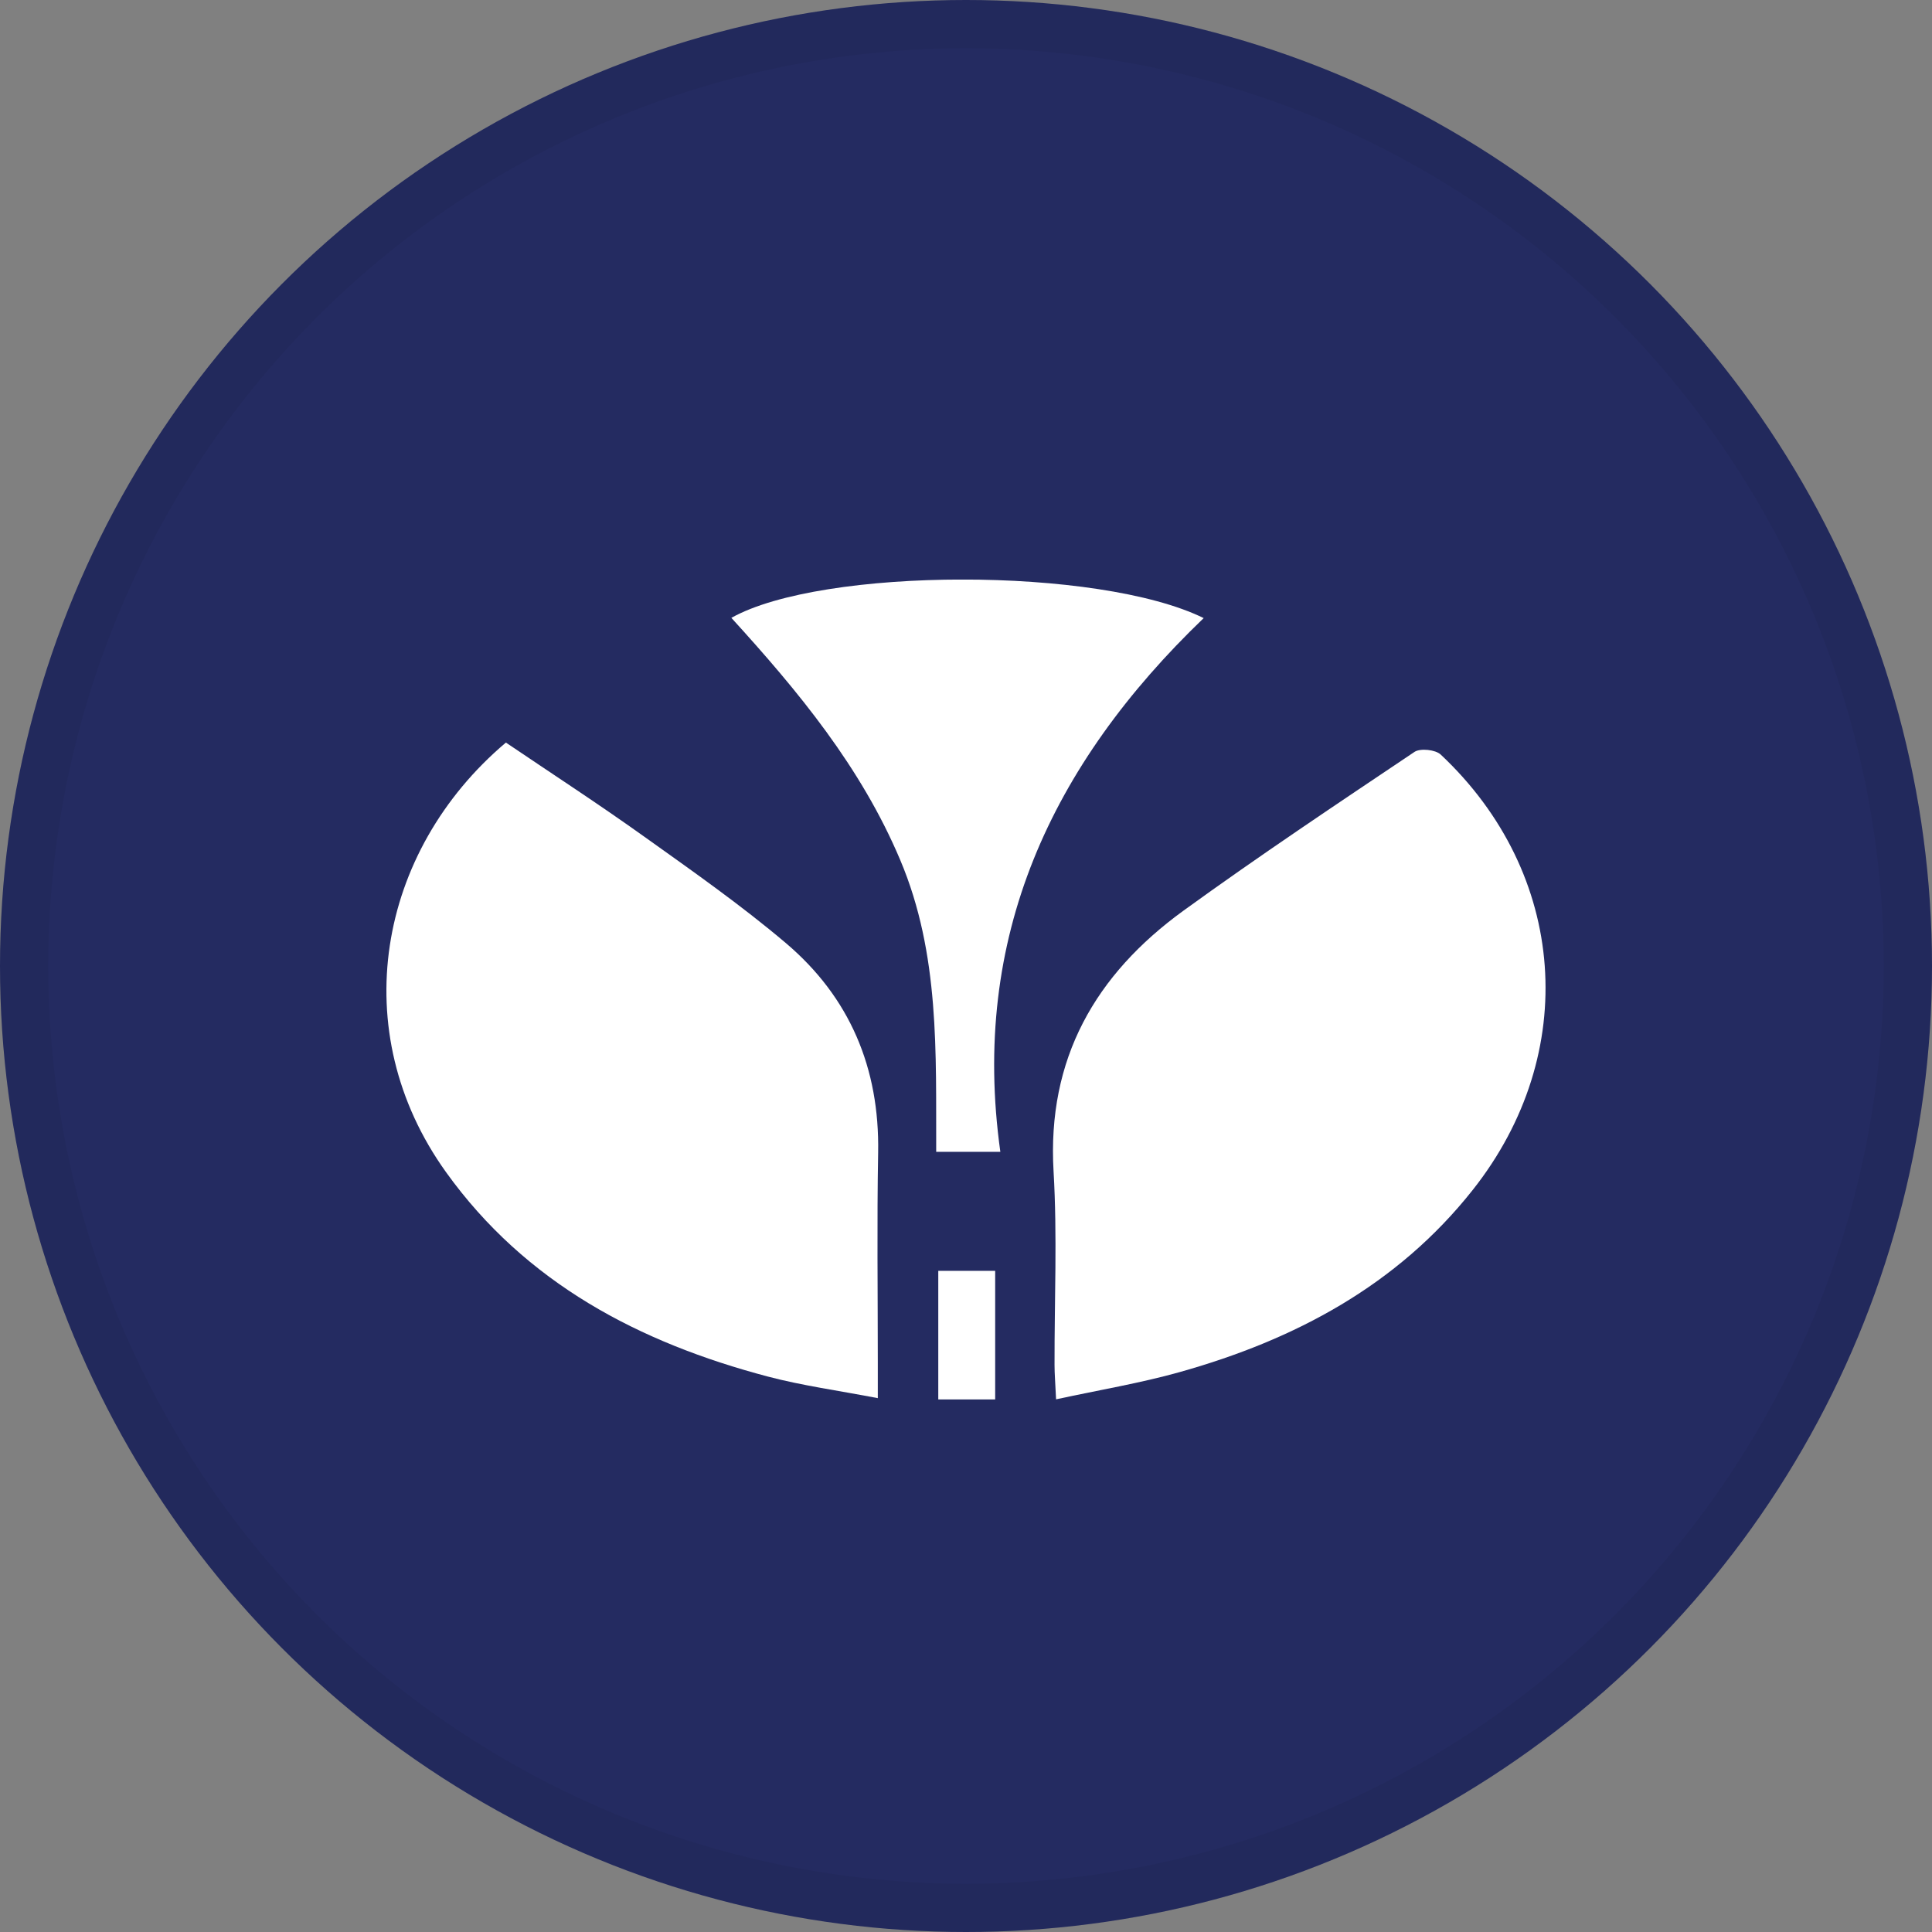 <svg width="40" height="40" viewBox="0 0 40 40" fill="none" xmlns="http://www.w3.org/2000/svg">
<rect x="0" y="0" width="40" height="40" fill="#808080" stroke="none"/>
<circle cx="20" cy="20" r="20" fill="#242B61"/>
<g clip-path="url(#clip0_14382_21953)">
<path d="M10.474 15.374C11.424 16.017 12.399 16.65 13.344 17.326C14.337 18.035 15.341 18.738 16.271 19.526C17.593 20.647 18.212 22.113 18.181 23.862C18.155 25.31 18.174 26.759 18.174 28.207C18.174 28.408 18.174 28.609 18.174 28.947C17.353 28.789 16.615 28.689 15.901 28.501C13.236 27.797 10.885 26.568 9.235 24.269C7.145 21.358 7.807 17.629 10.474 15.374Z" fill="white"/>
<path d="M21.865 28.972C21.849 28.628 21.833 28.444 21.833 28.26C21.83 26.924 21.891 25.585 21.813 24.253C21.676 21.919 22.68 20.177 24.5 18.856C26.067 17.72 27.678 16.646 29.286 15.567C29.406 15.487 29.72 15.521 29.828 15.622C32.449 18.081 32.729 21.809 30.491 24.637C28.924 26.618 26.802 27.741 24.416 28.41C23.61 28.636 22.778 28.774 21.863 28.972H21.865Z" fill="white"/>
<path d="M24.921 12.797C21.757 15.836 20.091 19.412 20.711 23.847H19.383C19.375 21.803 19.462 19.756 18.639 17.807C17.827 15.882 16.529 14.314 15.142 12.792C17.017 11.741 22.741 11.726 24.921 12.797Z" fill="white"/>
<path d="M20.604 28.974H19.426V26.311H20.604V28.974Z" fill="white"/>
</g>
<circle cx="20" cy="20" r="19.5" stroke="black" stroke-opacity="0.05"/>
<defs>
<clipPath id="clip0_14382_21953">
<rect width="24" height="16.974" fill="white" transform="translate(8 12)"/>
</clipPath>
</defs>
</svg>
